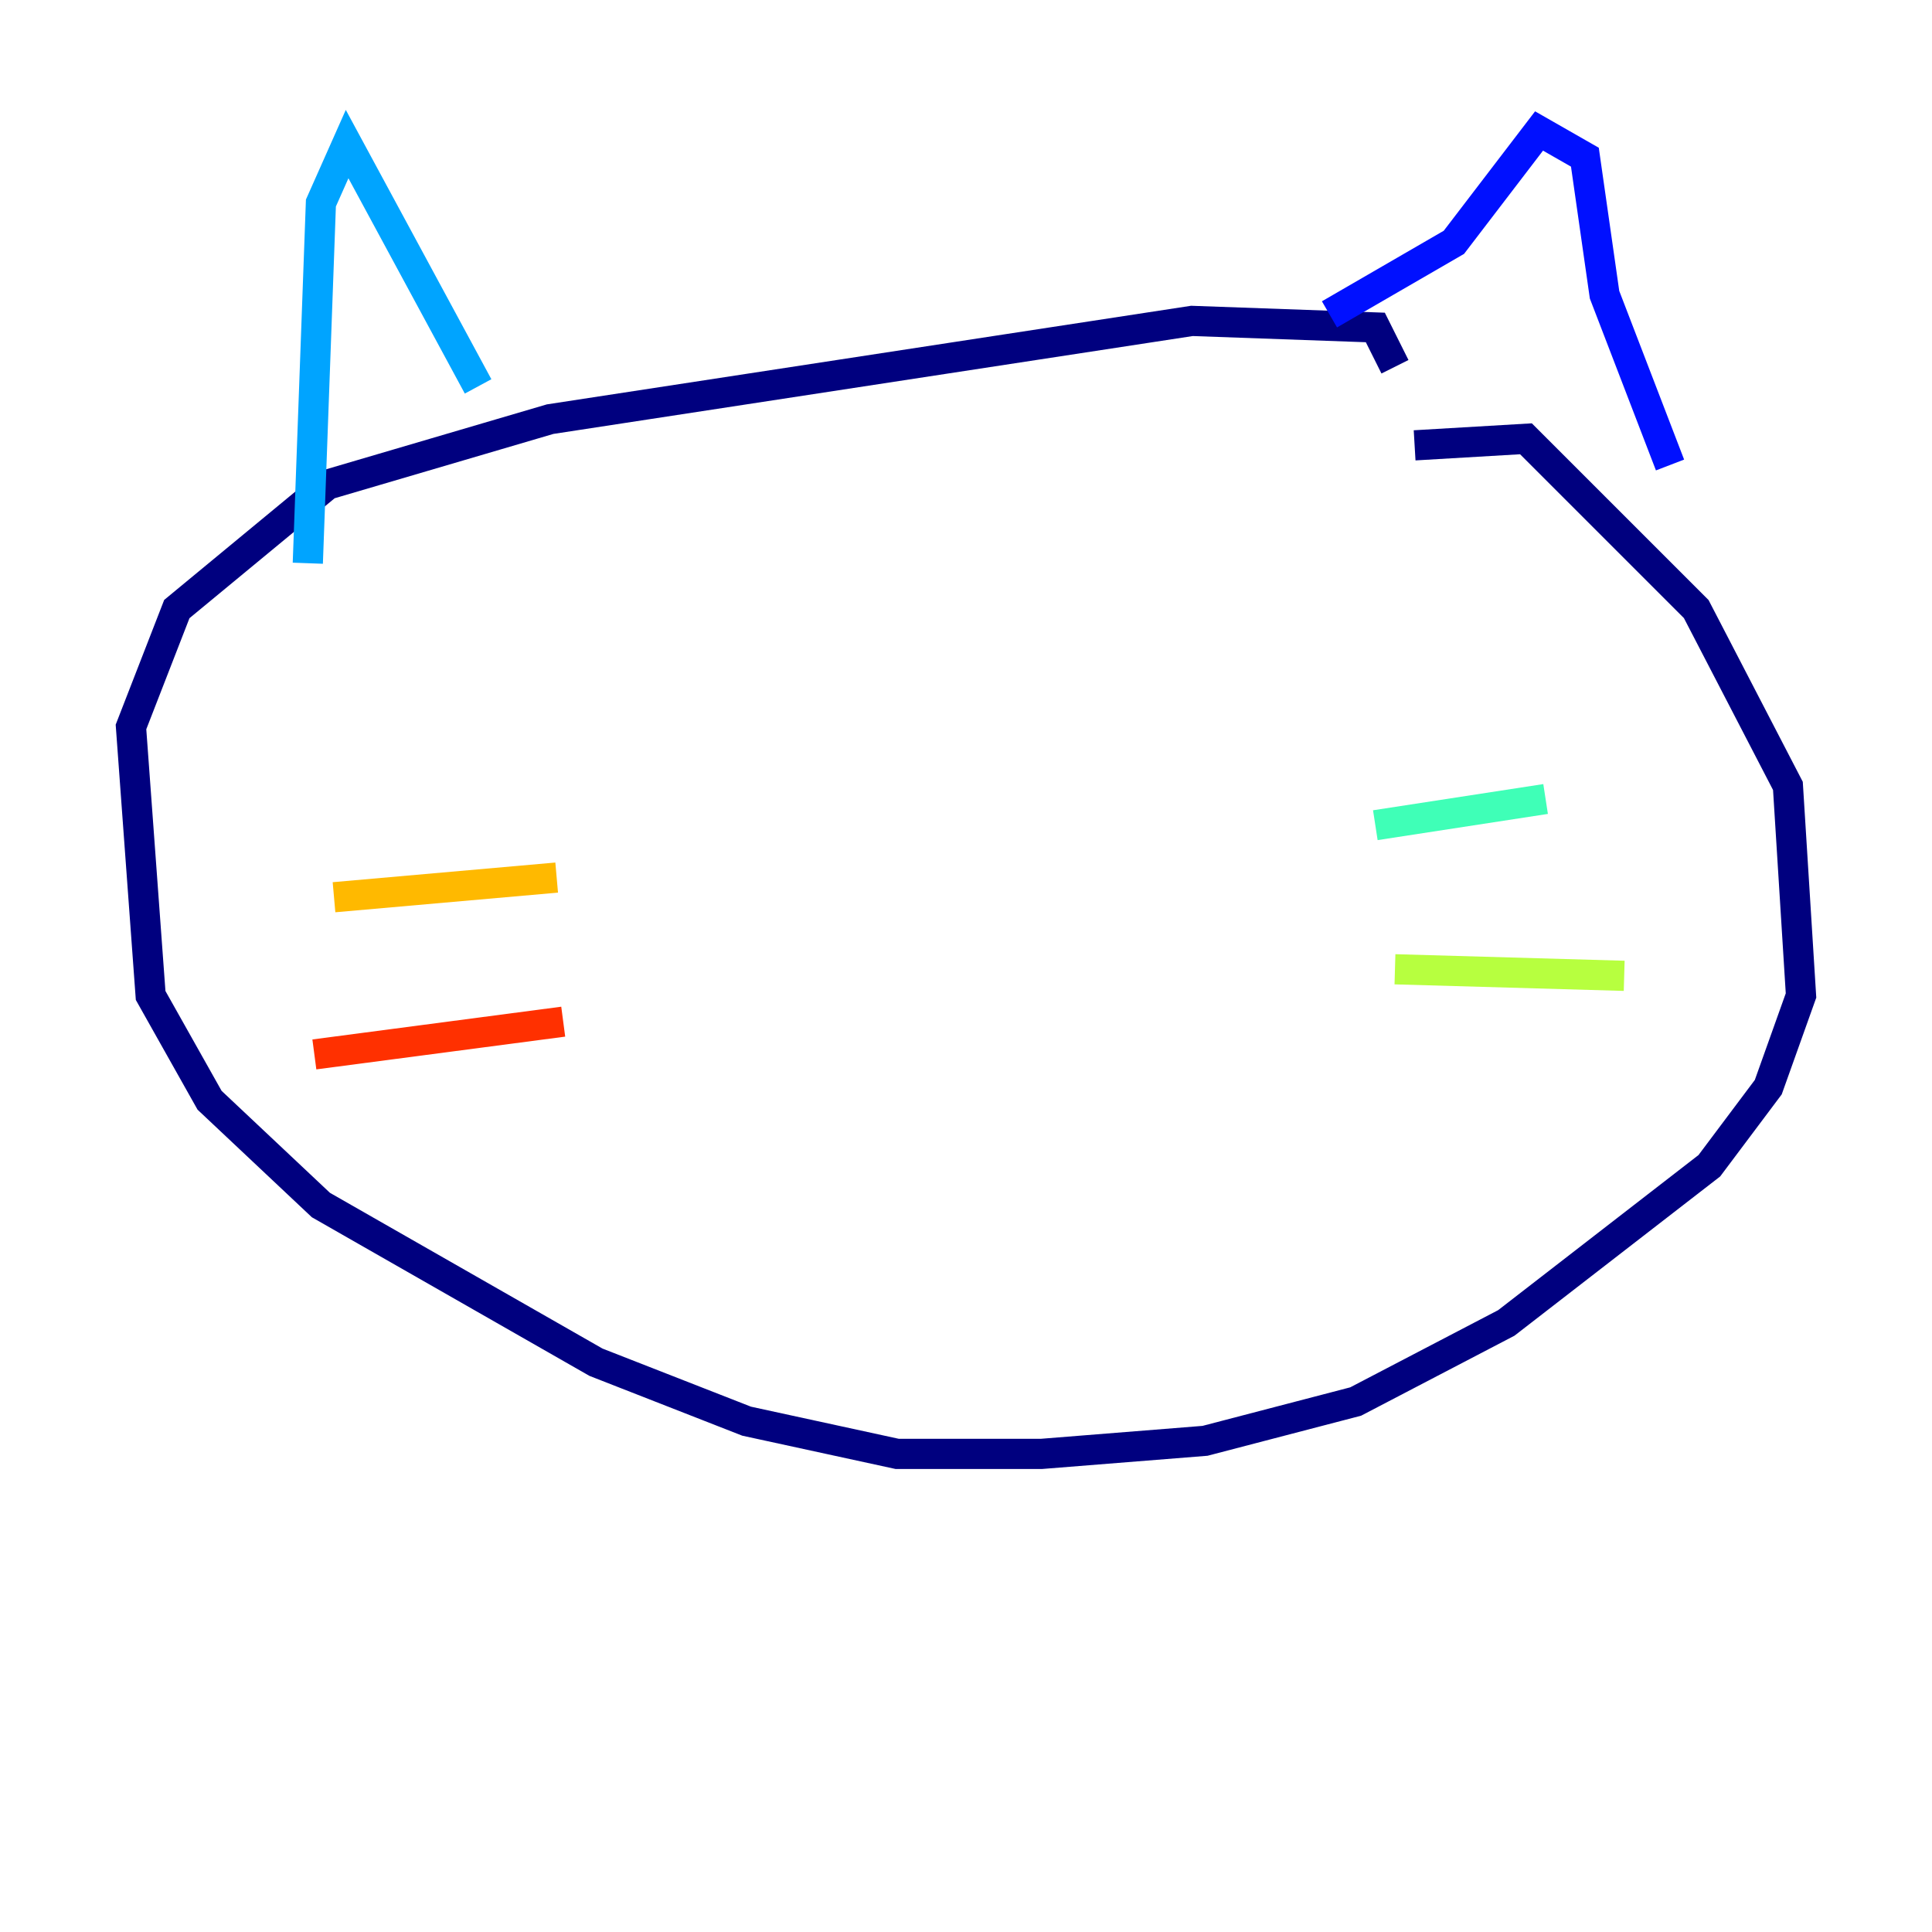 <?xml version="1.0" encoding="utf-8" ?>
<svg baseProfile="tiny" height="128" version="1.2" viewBox="0,0,128,128" width="128" xmlns="http://www.w3.org/2000/svg" xmlns:ev="http://www.w3.org/2001/xml-events" xmlns:xlink="http://www.w3.org/1999/xlink"><defs /><polyline fill="none" points="93.722,29.505 101.098,29.071 112.38,40.352 118.454,52.068 119.322,65.953 117.153,72.027 113.248,77.234 99.797,87.647 89.817,92.854 79.837,95.458 68.99,96.325 59.444,96.325 49.464,94.156 39.485,90.251 21.261,79.837 13.885,72.895 9.98,65.953 8.678,48.163 11.715,40.352 21.695,32.108 36.447,27.77 78.969,21.261 91.119,21.695 92.42,24.298" stroke="#00007f" stroke-width="2" /><polyline fill="none" points="110.644,30.807 106.305,19.525 105.003,10.414 101.966,8.678 96.325,16.054 88.081,20.827" stroke="#0010ff" stroke-width="2" /><polyline fill="none" points="31.675,25.6 22.997,9.546 21.261,13.451 20.393,37.315" stroke="#00a4ff" stroke-width="2" /><polyline fill="none" points="102.4,52.936 91.119,54.671" stroke="#3fffb7" stroke-width="2" /><polyline fill="none" points="107.607,64.651 92.42,64.217" stroke="#b7ff3f" stroke-width="2" /><polyline fill="none" points="36.881,58.142 22.129,59.444" stroke="#ffb900" stroke-width="2" /><polyline fill="none" points="37.315,67.688 20.827,69.858" stroke="#ff3000" stroke-width="2" /><polyline fill="none" points="68.556,47.729 68.556,47.729" stroke="#7f0000" stroke-width="2" /></svg>